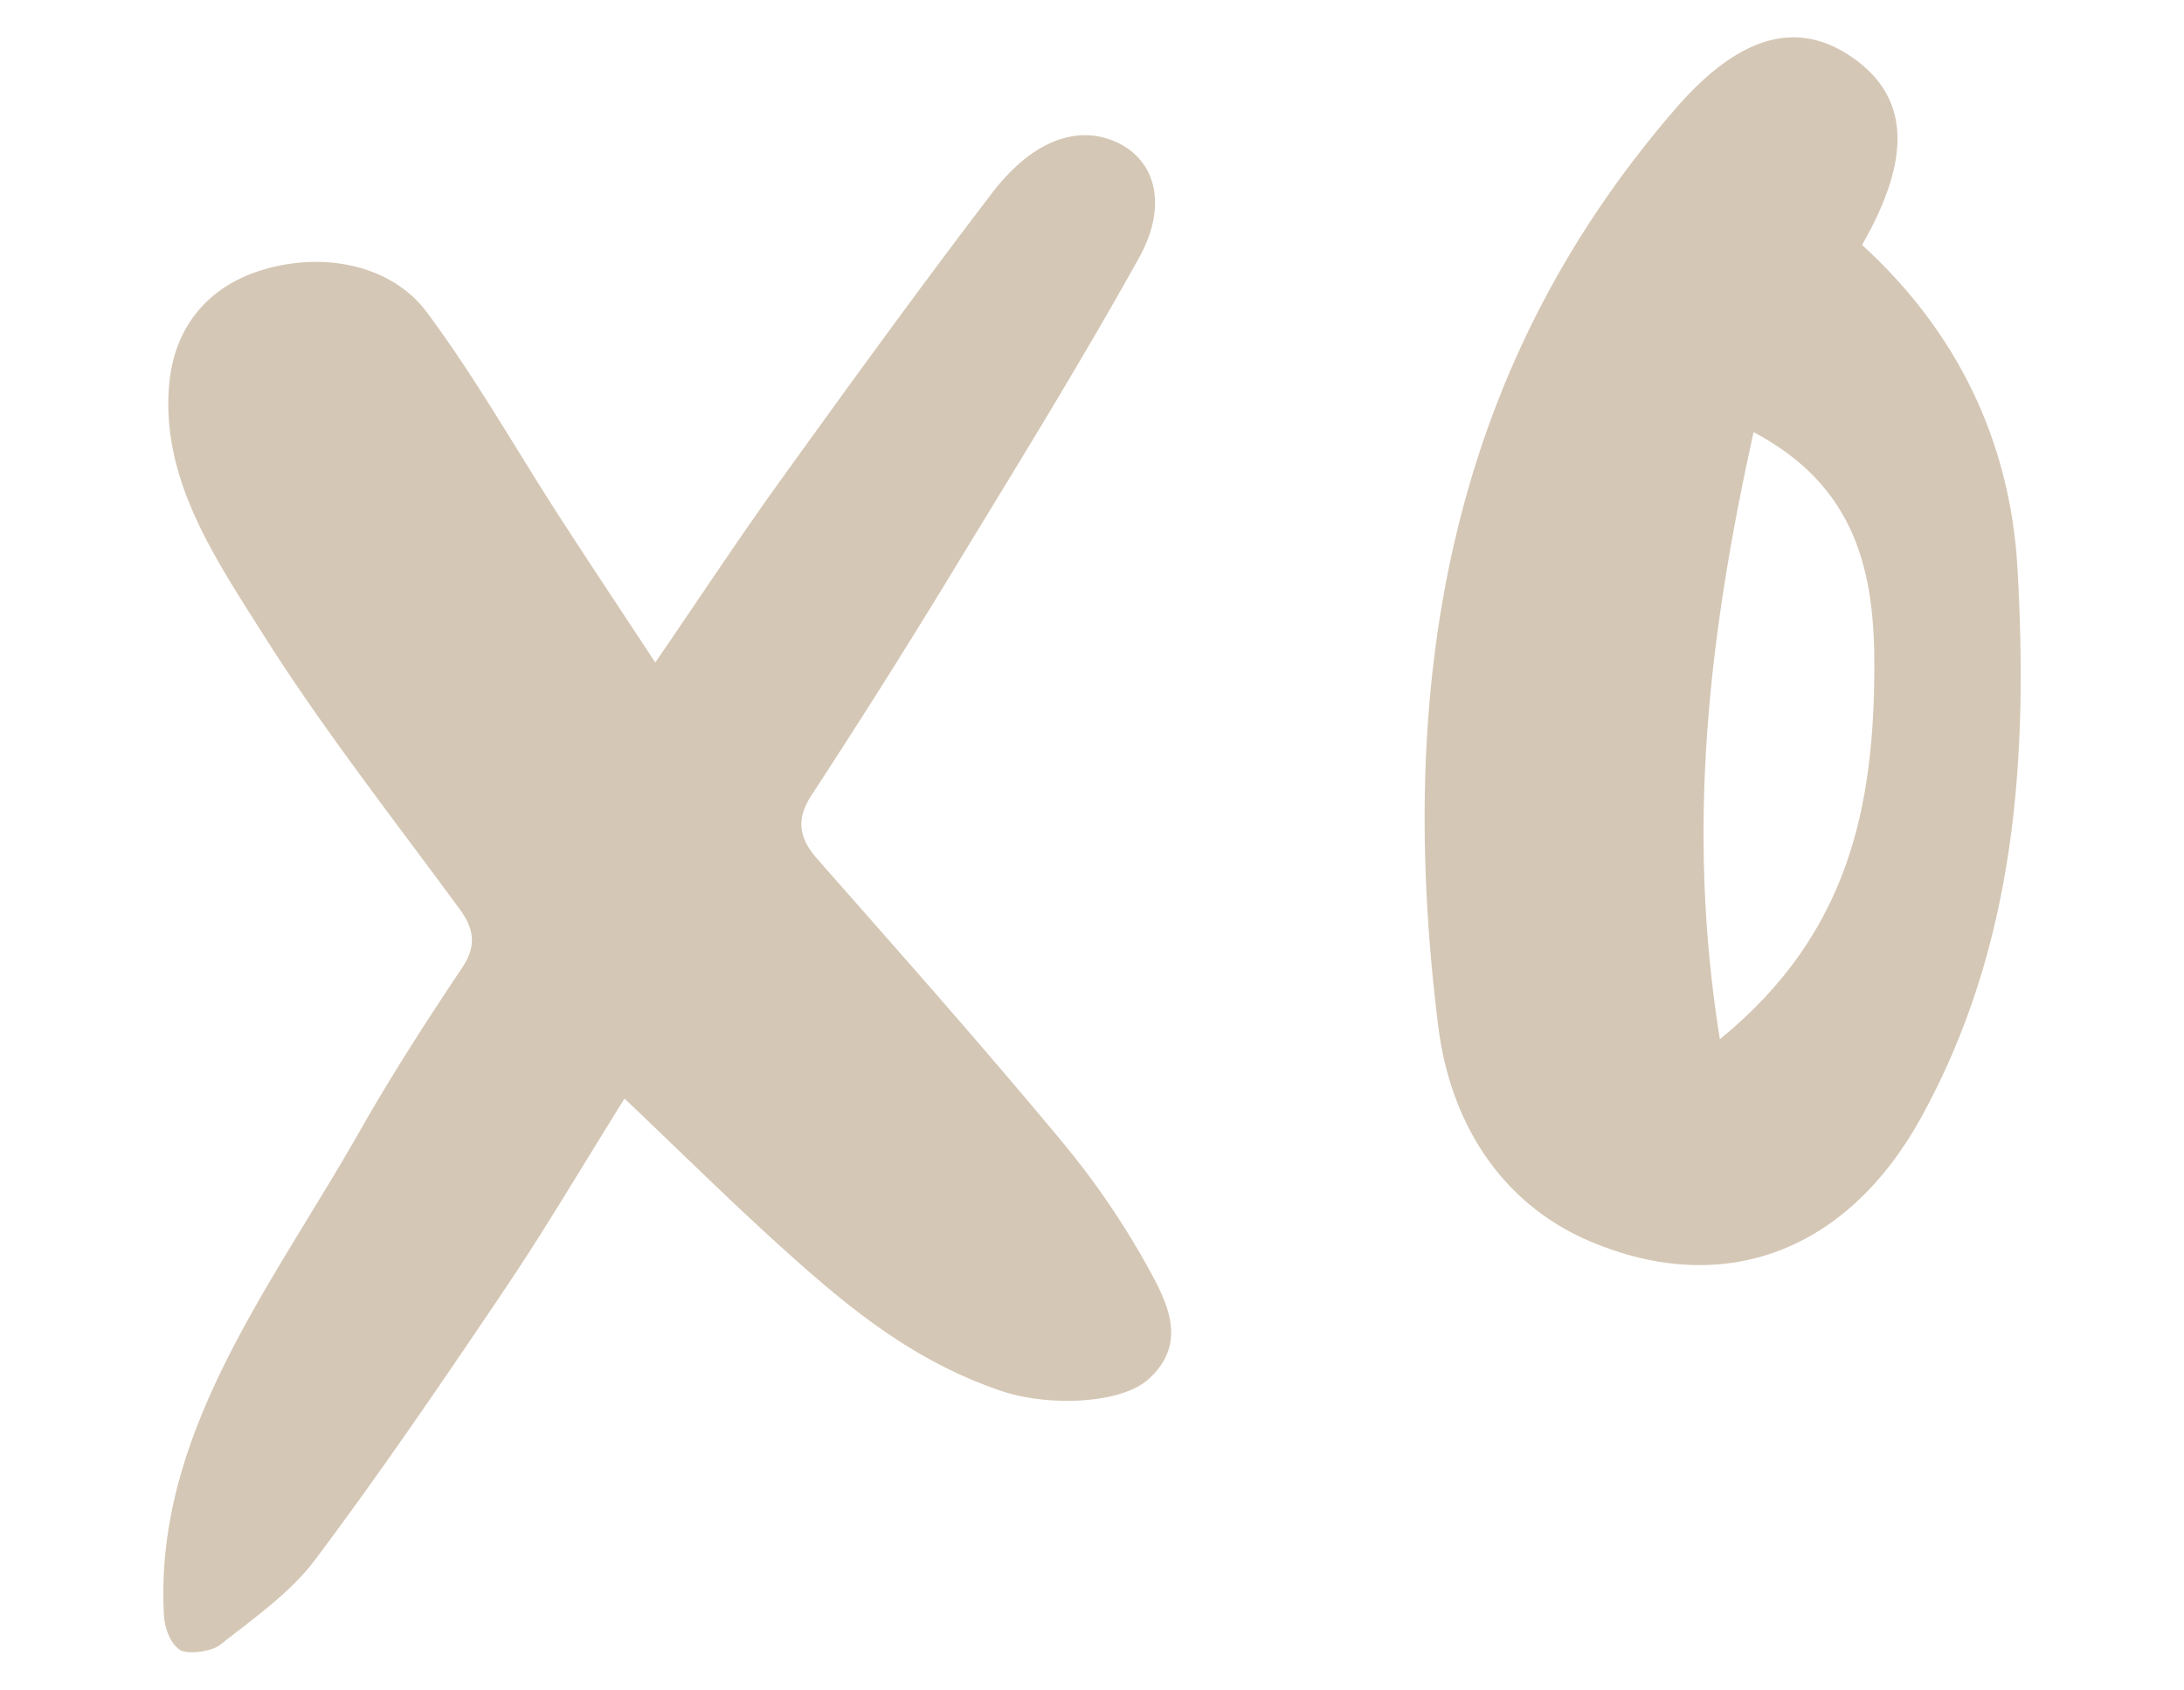 <svg id="Layer_1" data-name="Layer 1" xmlns="http://www.w3.org/2000/svg" viewBox="0 0 1241.01 959.81"><defs><style>.cls-1{fill:#d5c7b5;}</style></defs><title>navigation-xo</title><path class="cls-1" d="M604.35,649.6c-45.28-54.51-92.57-107.92-139.72-161.36-11-12.44-12.35-23-3.24-36.92q43.56-66.59,84.56-134.3c34.42-56.5,69.2-112.9,101.15-170.33,17.21-30.91,9.14-57-14.26-66.62-21.68-8.89-46.64.22-69.1,29.57-41.39,54.11-81.16,109.06-120.8,164.06C419.67,306,398,339,372.35,376.36c-20.35-30.94-37.69-56.93-54.61-83.11-25-38.65-47.42-78.55-75.16-115.81C222.68,150.72,185,143.17,151,152.78c-33.84,9.54-52.12,34.22-54.87,65.64-4.73,53.54,25.7,98.13,53.64,142.35,33.71,53.36,73.57,104.12,111.43,155.68,8.49,11.57,9.53,21.14,1.33,33.42-20.42,30.47-40.25,61.28-58.15,92.78-50,88-116.87,171.65-111.23,274.77.36,6.94,3.27,15.88,9.08,19.83,4.12,2.79,17.86,1,22.62-2.7C144,919.48,165,904.71,178.73,886.47c38.05-50.69,73.48-102.74,108.61-154.87,23.17-34.43,44-69.93,67.54-107.52,32.18,30.56,60.71,58.85,90.82,85.95,35.59,32,72.54,62.87,122.87,80,27.35,9.32,68.29,7.37,83.69-6.27,21.62-19.11,12.51-40.89,2.14-59.94A461.09,461.09,0,0,0,604.35,649.6Z"/><path class="cls-1" d="M1058.07,139.15c28.55-49.8,26.61-83.77-4.86-106.07-31.7-22.49-64.92-13.07-100.9,28.39-131.56,151.57-158.91,331.11-135,522C823.8,635.21,851,683,903.79,705.3c76,32.1,145.88,5.56,187.76-70.3,53.9-97.59,61-204.31,54.84-312.34C1142.21,250.15,1111.71,188,1058.07,139.15Zm-80.8,451.21c-19.45-120.91-6-230.75,19.15-344.89,58.53,31,68.87,79.4,68.65,134.13C1064.75,458.23,1050.71,530.59,977.27,590.36Z"/></svg>